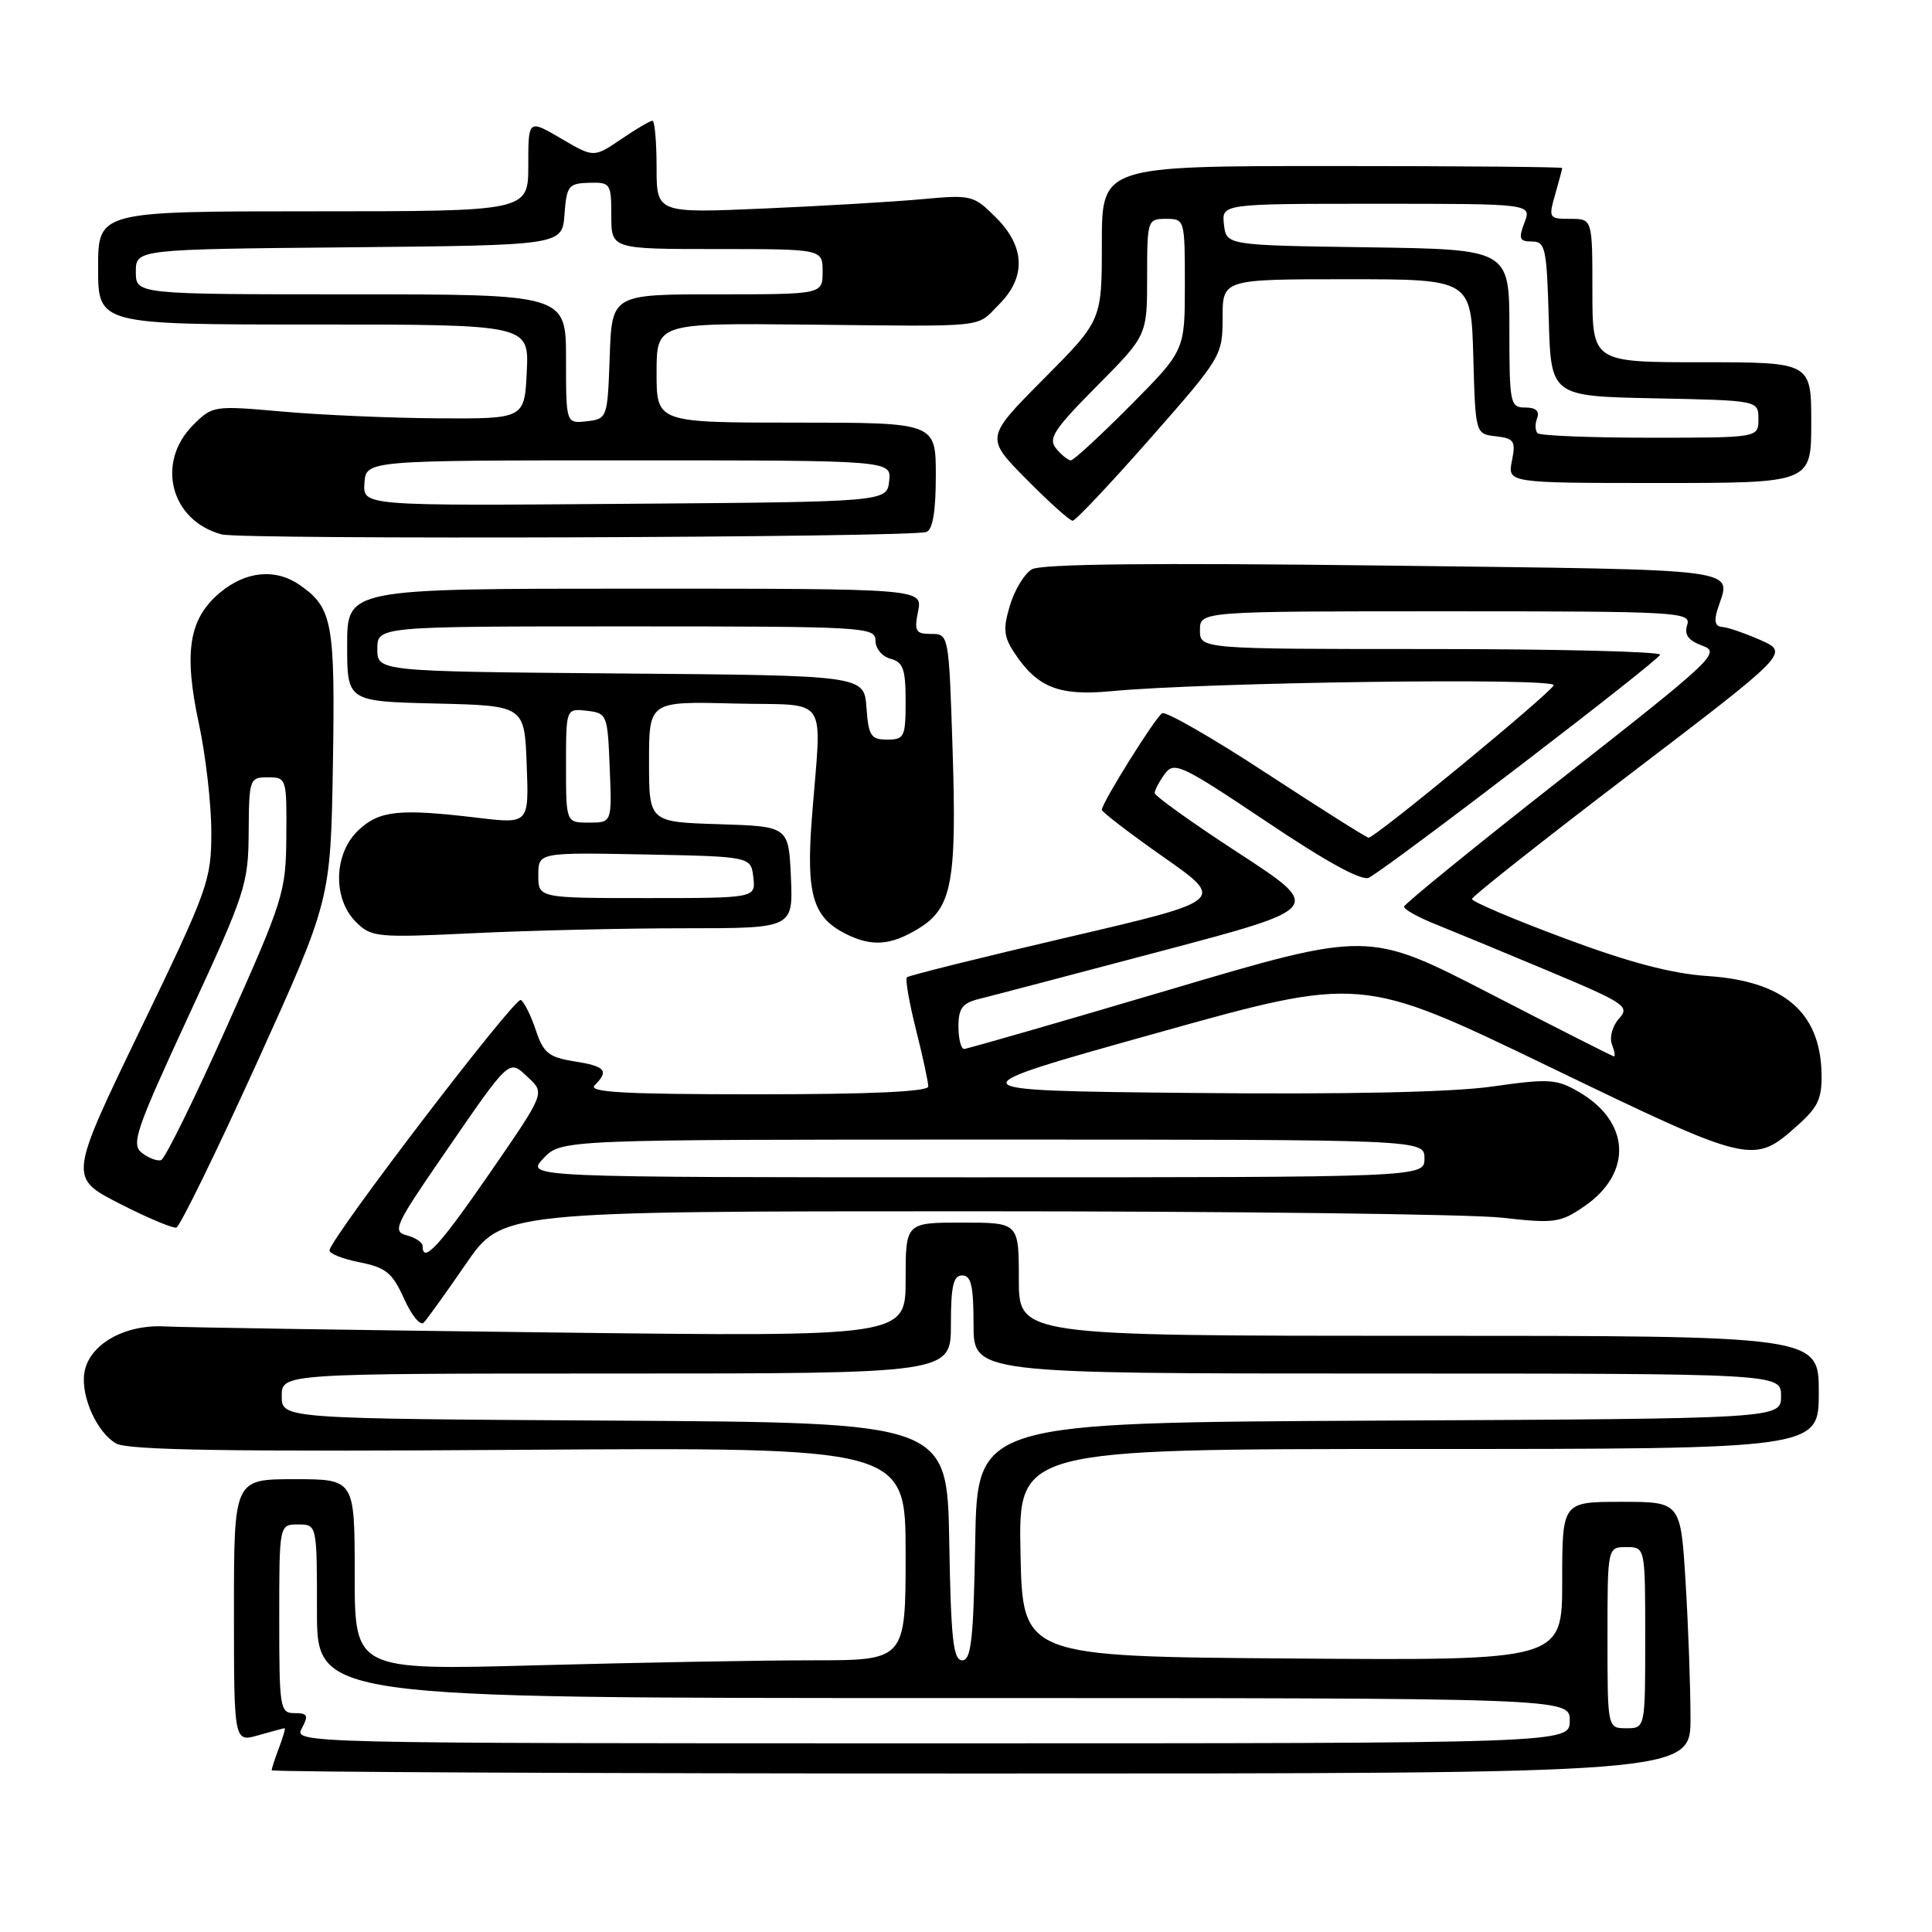 <?xml version="1.0" encoding="UTF-8" standalone="no"?>
<!DOCTYPE svg PUBLIC "-//W3C//DTD SVG 1.1//EN" "http://www.w3.org/Graphics/SVG/1.1/DTD/svg11.dtd" >
<svg xmlns="http://www.w3.org/2000/svg" xmlns:xlink="http://www.w3.org/1999/xlink" version="1.1" viewBox="0 0 256 256">
 <g >
 <path fill="currentColor"
d=" M 224.00 227.66 C 224.00 223.62 223.71 215.52 223.35 209.66 C 222.70 199.00 222.70 199.00 214.85 199.00 C 207.00 199.00 207.00 199.00 207.00 209.51 C 207.00 220.03 207.00 220.03 171.25 219.76 C 135.50 219.50 135.50 219.50 135.22 205.75 C 134.94 192.00 134.94 192.00 187.97 192.00 C 241.00 192.00 241.00 192.00 241.00 184.50 C 241.00 177.00 241.00 177.00 188.00 177.00 C 135.00 177.00 135.00 177.00 135.00 169.50 C 135.00 162.00 135.00 162.00 127.50 162.00 C 120.00 162.00 120.00 162.00 120.00 169.56 C 120.00 177.13 120.00 177.13 73.25 176.56 C 47.54 176.25 24.39 175.89 21.82 175.76 C 16.43 175.47 11.72 178.21 11.17 181.95 C 10.71 185.07 12.87 189.85 15.39 191.27 C 16.97 192.16 30.40 192.37 68.75 192.11 C 120.00 191.77 120.00 191.77 120.00 205.89 C 120.00 220.00 120.00 220.00 107.66 220.00 C 100.88 220.00 84.45 220.30 71.16 220.66 C 47.00 221.32 47.00 221.32 47.00 208.66 C 47.00 196.00 47.00 196.00 39.00 196.00 C 31.00 196.00 31.00 196.00 31.00 213.43 C 31.00 230.86 31.00 230.86 34.24 229.93 C 36.03 229.42 37.59 229.00 37.72 229.00 C 37.85 229.00 37.51 230.15 36.98 231.57 C 36.44 232.98 36.00 234.33 36.00 234.57 C 36.00 234.80 78.30 235.00 130.00 235.00 C 224.00 235.00 224.00 235.00 224.00 227.66 Z  M 61.73 167.48 C 66.53 160.50 66.53 160.50 129.01 160.50 C 163.38 160.50 194.88 160.88 199.00 161.35 C 205.97 162.13 206.74 162.03 209.92 159.85 C 216.35 155.44 216.04 148.66 209.23 144.70 C 206.25 142.96 205.27 142.90 197.73 143.97 C 192.39 144.73 178.35 145.03 157.77 144.82 C 126.04 144.50 126.04 144.50 153.18 136.91 C 180.32 129.31 180.32 129.31 205.12 141.27 C 232.20 154.34 232.32 154.37 238.24 149.07 C 240.94 146.67 241.45 145.51 241.36 142.12 C 241.15 134.08 236.31 129.99 226.25 129.33 C 221.50 129.01 215.86 127.53 207.25 124.31 C 200.51 121.80 195.02 119.46 195.04 119.12 C 195.06 118.78 204.53 111.30 216.08 102.50 C 237.07 86.50 237.07 86.50 233.29 84.82 C 231.20 83.90 228.91 83.11 228.18 83.07 C 227.28 83.02 227.09 82.30 227.58 80.75 C 229.36 75.17 232.22 75.55 183.50 74.94 C 152.69 74.56 137.94 74.72 136.72 75.44 C 135.74 76.02 134.44 78.17 133.83 80.20 C 132.90 83.28 132.99 84.34 134.37 86.44 C 137.42 91.09 140.28 92.24 147.21 91.59 C 159.80 90.39 206.24 89.77 205.87 90.80 C 205.49 91.83 182.22 111.00 181.35 111.00 C 181.09 111.00 175.02 107.17 167.86 102.49 C 160.71 97.80 154.46 94.21 153.99 94.51 C 153.06 95.08 146.00 106.39 146.00 107.30 C 146.00 107.59 149.69 110.42 154.19 113.58 C 162.39 119.32 162.39 119.32 141.50 124.19 C 130.01 126.87 120.41 129.26 120.17 129.50 C 119.93 129.73 120.47 132.85 121.37 136.42 C 122.27 139.99 123.00 143.38 123.00 143.96 C 123.00 144.65 115.41 145.00 100.30 145.00 C 82.64 145.00 77.87 144.73 78.80 143.80 C 80.73 141.87 80.24 141.29 76.08 140.63 C 72.70 140.09 72.00 139.51 71.00 136.51 C 70.37 134.60 69.47 132.79 69.01 132.50 C 68.26 132.04 44.08 163.67 43.66 165.66 C 43.57 166.09 45.35 166.80 47.61 167.25 C 51.13 167.95 51.98 168.64 53.53 172.06 C 54.52 174.27 55.69 175.71 56.13 175.27 C 56.57 174.83 59.09 171.32 61.73 167.48 Z  M 34.03 140.85 C 43.81 119.27 43.81 119.27 44.11 101.38 C 44.42 82.51 44.06 80.56 39.77 77.55 C 36.52 75.28 32.57 75.65 29.11 78.56 C 25.02 82.00 24.32 86.43 26.36 95.92 C 27.26 100.11 28.00 106.56 28.00 110.25 C 28.00 116.67 27.60 117.79 18.56 136.50 C 9.13 156.04 9.13 156.04 15.81 159.47 C 19.49 161.35 22.89 162.79 23.37 162.66 C 23.84 162.53 28.64 152.71 34.03 140.85 Z  M 121.69 123.05 C 126.14 120.34 126.79 116.93 126.22 99.24 C 125.73 84.07 125.72 84.00 123.39 84.00 C 121.32 84.00 121.12 83.65 121.65 81.00 C 122.25 78.00 122.25 78.00 84.12 78.00 C 46.00 78.00 46.00 78.00 46.00 85.47 C 46.00 92.94 46.00 92.94 57.75 93.22 C 69.50 93.50 69.50 93.50 69.79 101.33 C 70.09 109.17 70.09 109.17 63.29 108.36 C 52.90 107.12 50.28 107.39 47.50 110.00 C 44.22 113.08 44.05 119.05 47.15 122.15 C 49.20 124.20 49.87 124.27 62.81 123.65 C 70.24 123.29 82.79 123.00 90.70 123.00 C 105.09 123.00 105.09 123.00 104.80 116.25 C 104.50 109.50 104.50 109.50 95.25 109.21 C 86.00 108.92 86.00 108.92 86.00 100.93 C 86.00 92.93 86.00 92.93 97.25 93.22 C 110.15 93.54 108.86 91.64 107.57 108.50 C 106.81 118.48 107.70 121.53 112.02 123.72 C 115.49 125.47 118.00 125.30 121.69 123.05 Z  M 122.75 70.49 C 123.59 70.20 124.00 67.76 124.00 63.03 C 124.00 56.00 124.00 56.00 105.50 56.00 C 87.00 56.00 87.00 56.00 87.00 49.41 C 87.00 42.81 87.00 42.81 106.75 43.01 C 131.33 43.27 129.24 43.48 132.36 40.36 C 135.99 36.74 135.85 32.69 131.96 28.81 C 129.02 25.87 128.72 25.79 122.21 26.39 C 118.52 26.73 109.09 27.29 101.25 27.63 C 87.00 28.25 87.00 28.25 87.00 22.13 C 87.00 18.76 86.75 16.00 86.45 16.00 C 86.14 16.00 84.27 17.10 82.29 18.45 C 78.68 20.90 78.68 20.90 74.34 18.35 C 70.00 15.81 70.00 15.81 70.00 21.90 C 70.00 28.00 70.00 28.00 41.50 28.00 C 13.00 28.00 13.00 28.00 13.00 35.50 C 13.00 43.00 13.00 43.00 41.55 43.00 C 70.10 43.00 70.10 43.00 69.80 49.25 C 69.50 55.50 69.50 55.50 58.00 55.43 C 51.67 55.39 42.38 54.98 37.35 54.53 C 28.33 53.73 28.15 53.76 25.60 56.31 C 20.61 61.30 22.61 69.00 29.37 70.81 C 32.07 71.53 120.57 71.23 122.75 70.49 Z  M 152.41 58.10 C 161.85 47.37 162.00 47.12 162.00 42.10 C 162.00 37.00 162.00 37.00 178.47 37.00 C 194.93 37.00 194.93 37.00 195.22 47.25 C 195.50 57.50 195.50 57.50 198.21 57.81 C 200.64 58.09 200.86 58.44 200.34 61.06 C 199.75 64.00 199.75 64.00 219.88 64.00 C 240.00 64.00 240.00 64.00 240.00 56.00 C 240.00 48.00 240.00 48.00 225.50 48.00 C 211.00 48.00 211.00 48.00 211.00 38.50 C 211.00 29.00 211.00 29.00 208.07 29.00 C 205.24 29.00 205.17 28.89 206.07 25.76 C 206.58 23.97 207.00 22.40 207.00 22.26 C 207.00 22.12 193.28 22.00 176.50 22.00 C 146.00 22.00 146.00 22.00 146.00 32.23 C 146.00 42.46 146.00 42.46 138.28 50.22 C 130.56 57.99 130.56 57.99 135.99 63.49 C 138.99 66.52 141.75 69.00 142.13 69.00 C 142.51 69.00 147.14 64.09 152.41 58.10 Z  M 40.00 229.00 C 40.91 227.30 40.76 227.00 39.04 227.00 C 37.10 227.00 37.00 226.41 37.00 214.50 C 37.00 202.00 37.00 202.00 39.50 202.00 C 42.00 202.00 42.00 202.00 42.00 213.50 C 42.00 225.00 42.00 225.00 125.00 225.00 C 208.00 225.00 208.00 225.00 208.00 228.00 C 208.00 231.00 208.00 231.00 123.46 231.00 C 39.24 231.00 38.93 230.99 40.00 229.00 Z  M 213.00 217.00 C 213.00 205.00 213.00 205.00 215.50 205.00 C 218.00 205.00 218.00 205.00 218.00 217.00 C 218.00 229.00 218.00 229.00 215.50 229.00 C 213.00 229.00 213.00 229.00 213.00 217.00 Z  M 125.78 204.25 C 125.50 188.50 125.50 188.50 81.42 188.24 C 37.33 187.98 37.33 187.98 37.33 184.99 C 37.33 182.00 37.33 182.00 81.67 182.00 C 126.00 182.00 126.00 182.00 126.00 175.50 C 126.00 170.39 126.32 169.00 127.50 169.00 C 128.68 169.00 129.00 170.39 129.00 175.50 C 129.00 182.00 129.00 182.00 182.50 182.00 C 236.00 182.00 236.00 182.00 236.00 184.99 C 236.00 187.98 236.00 187.98 182.75 188.24 C 129.50 188.50 129.50 188.50 129.22 204.25 C 129.00 217.21 128.69 220.00 127.50 220.00 C 126.31 220.00 126.00 217.21 125.78 204.25 Z  M 56.00 165.12 C 56.00 164.63 55.06 163.99 53.90 163.69 C 51.97 163.18 52.34 162.36 58.56 153.32 C 67.75 139.96 67.36 140.32 70.01 142.80 C 72.21 144.84 72.21 144.84 64.91 155.42 C 58.25 165.08 56.00 167.53 56.00 165.12 Z  M 72.00 153.50 C 74.35 151.00 74.35 151.00 131.55 151.00 C 188.75 151.00 188.75 151.00 188.75 153.50 C 188.75 156.00 188.75 156.00 129.20 156.00 C 69.65 156.00 69.65 156.00 72.00 153.50 Z  M 197.40 131.64 C 181.30 123.34 181.30 123.34 154.90 131.16 C 140.38 135.46 128.16 138.98 127.75 138.99 C 127.34 138.99 127.00 137.66 127.00 136.02 C 127.00 133.60 127.52 132.91 129.75 132.36 C 131.26 131.99 142.14 129.13 153.92 126.01 C 175.33 120.34 175.33 120.34 164.17 113.06 C 158.02 109.06 153.00 105.47 153.00 105.08 C 153.00 104.70 153.60 103.56 154.33 102.56 C 155.58 100.86 156.48 101.28 167.86 108.90 C 175.90 114.30 180.51 116.80 181.41 116.29 C 184.83 114.32 219.95 87.42 219.97 86.75 C 219.99 86.34 206.28 86.00 189.50 86.00 C 159.00 86.00 159.00 86.00 159.00 83.50 C 159.00 81.00 159.00 81.00 191.57 81.00 C 222.51 81.00 224.11 81.09 223.56 82.81 C 223.15 84.11 223.70 84.87 225.58 85.56 C 228.04 86.45 227.14 87.31 207.13 103.00 C 195.55 112.08 186.07 119.79 186.04 120.14 C 186.02 120.49 187.91 121.55 190.25 122.48 C 192.59 123.42 199.36 126.22 205.30 128.71 C 215.37 132.94 215.99 133.36 214.52 134.98 C 213.66 135.93 213.24 137.45 213.58 138.36 C 213.93 139.26 214.05 139.99 213.86 139.98 C 213.66 139.96 206.25 136.21 197.40 131.64 Z  M 18.80 152.76 C 17.34 151.63 17.98 149.76 25.04 134.50 C 32.53 118.32 32.91 117.15 32.95 110.25 C 33.00 103.20 33.07 103.00 35.50 103.00 C 37.96 103.00 38.00 103.14 37.94 110.75 C 37.89 118.21 37.60 119.15 30.09 135.95 C 25.80 145.55 21.87 153.54 21.35 153.72 C 20.84 153.89 19.69 153.46 18.80 152.76 Z  M 71.33 115.97 C 71.33 112.95 71.33 112.95 85.42 113.22 C 99.50 113.50 99.50 113.50 99.82 116.25 C 100.13 119.00 100.13 119.00 85.73 119.00 C 71.33 119.00 71.33 119.00 71.33 115.97 Z  M 75.00 101.43 C 75.00 93.87 75.00 93.87 77.75 94.18 C 80.44 94.49 80.51 94.67 80.79 101.75 C 81.09 109.00 81.09 109.00 78.04 109.00 C 75.00 109.00 75.00 109.00 75.00 101.43 Z  M 114.81 93.75 C 114.50 89.50 114.50 89.50 82.25 89.24 C 50.00 88.97 50.00 88.97 50.00 85.99 C 50.00 83.00 50.00 83.00 83.00 83.00 C 114.65 83.00 116.00 83.08 116.00 84.88 C 116.00 85.93 116.89 87.00 118.00 87.29 C 119.67 87.73 120.00 88.65 120.00 92.91 C 120.00 97.64 119.83 98.00 117.56 98.00 C 115.40 98.00 115.08 97.51 114.81 93.75 Z  M 48.29 64.01 C 48.50 61.00 48.50 61.00 83.32 61.00 C 118.13 61.00 118.13 61.00 117.82 63.75 C 117.50 66.50 117.50 66.50 82.79 66.76 C 48.08 67.03 48.08 67.03 48.29 64.01 Z  M 75.00 47.57 C 75.00 39.00 75.00 39.00 46.50 39.00 C 18.00 39.00 18.00 39.00 18.00 36.02 C 18.00 33.03 18.00 33.03 46.25 32.77 C 74.50 32.50 74.50 32.50 74.80 28.40 C 75.08 24.62 75.33 24.30 78.05 24.22 C 80.89 24.14 81.00 24.31 81.00 28.57 C 81.00 33.00 81.00 33.00 95.00 33.00 C 109.00 33.00 109.00 33.00 109.00 36.00 C 109.00 39.00 109.00 39.00 95.04 39.00 C 81.08 39.00 81.08 39.00 80.79 47.25 C 80.50 55.42 80.47 55.50 77.75 55.82 C 75.00 56.13 75.00 56.13 75.00 47.57 Z  M 139.95 59.44 C 138.85 58.11 139.63 56.92 145.33 51.17 C 152.00 44.45 152.00 44.45 152.00 36.72 C 152.00 29.15 152.05 29.00 154.50 29.00 C 156.98 29.00 157.00 29.08 157.00 37.73 C 157.00 46.45 157.00 46.45 149.78 53.73 C 145.80 57.73 142.26 61.00 141.90 61.00 C 141.54 61.00 140.66 60.30 139.95 59.44 Z  M 203.74 57.40 C 203.41 57.07 203.38 56.17 203.68 55.40 C 204.03 54.47 203.50 54.00 202.11 54.00 C 200.10 54.00 200.00 53.51 200.00 43.52 C 200.00 33.04 200.00 33.04 181.25 32.77 C 162.50 32.50 162.50 32.50 162.18 29.75 C 161.87 27.00 161.87 27.00 182.41 27.00 C 202.95 27.00 202.95 27.00 202.00 29.50 C 201.19 31.63 201.33 32.00 202.99 32.00 C 204.77 32.00 204.95 32.87 205.22 42.25 C 205.50 52.50 205.50 52.50 219.25 52.78 C 233.00 53.06 233.00 53.06 233.00 55.53 C 233.00 58.00 233.00 58.00 218.67 58.00 C 210.78 58.00 204.06 57.73 203.74 57.40 Z "/>
</g>
</svg>